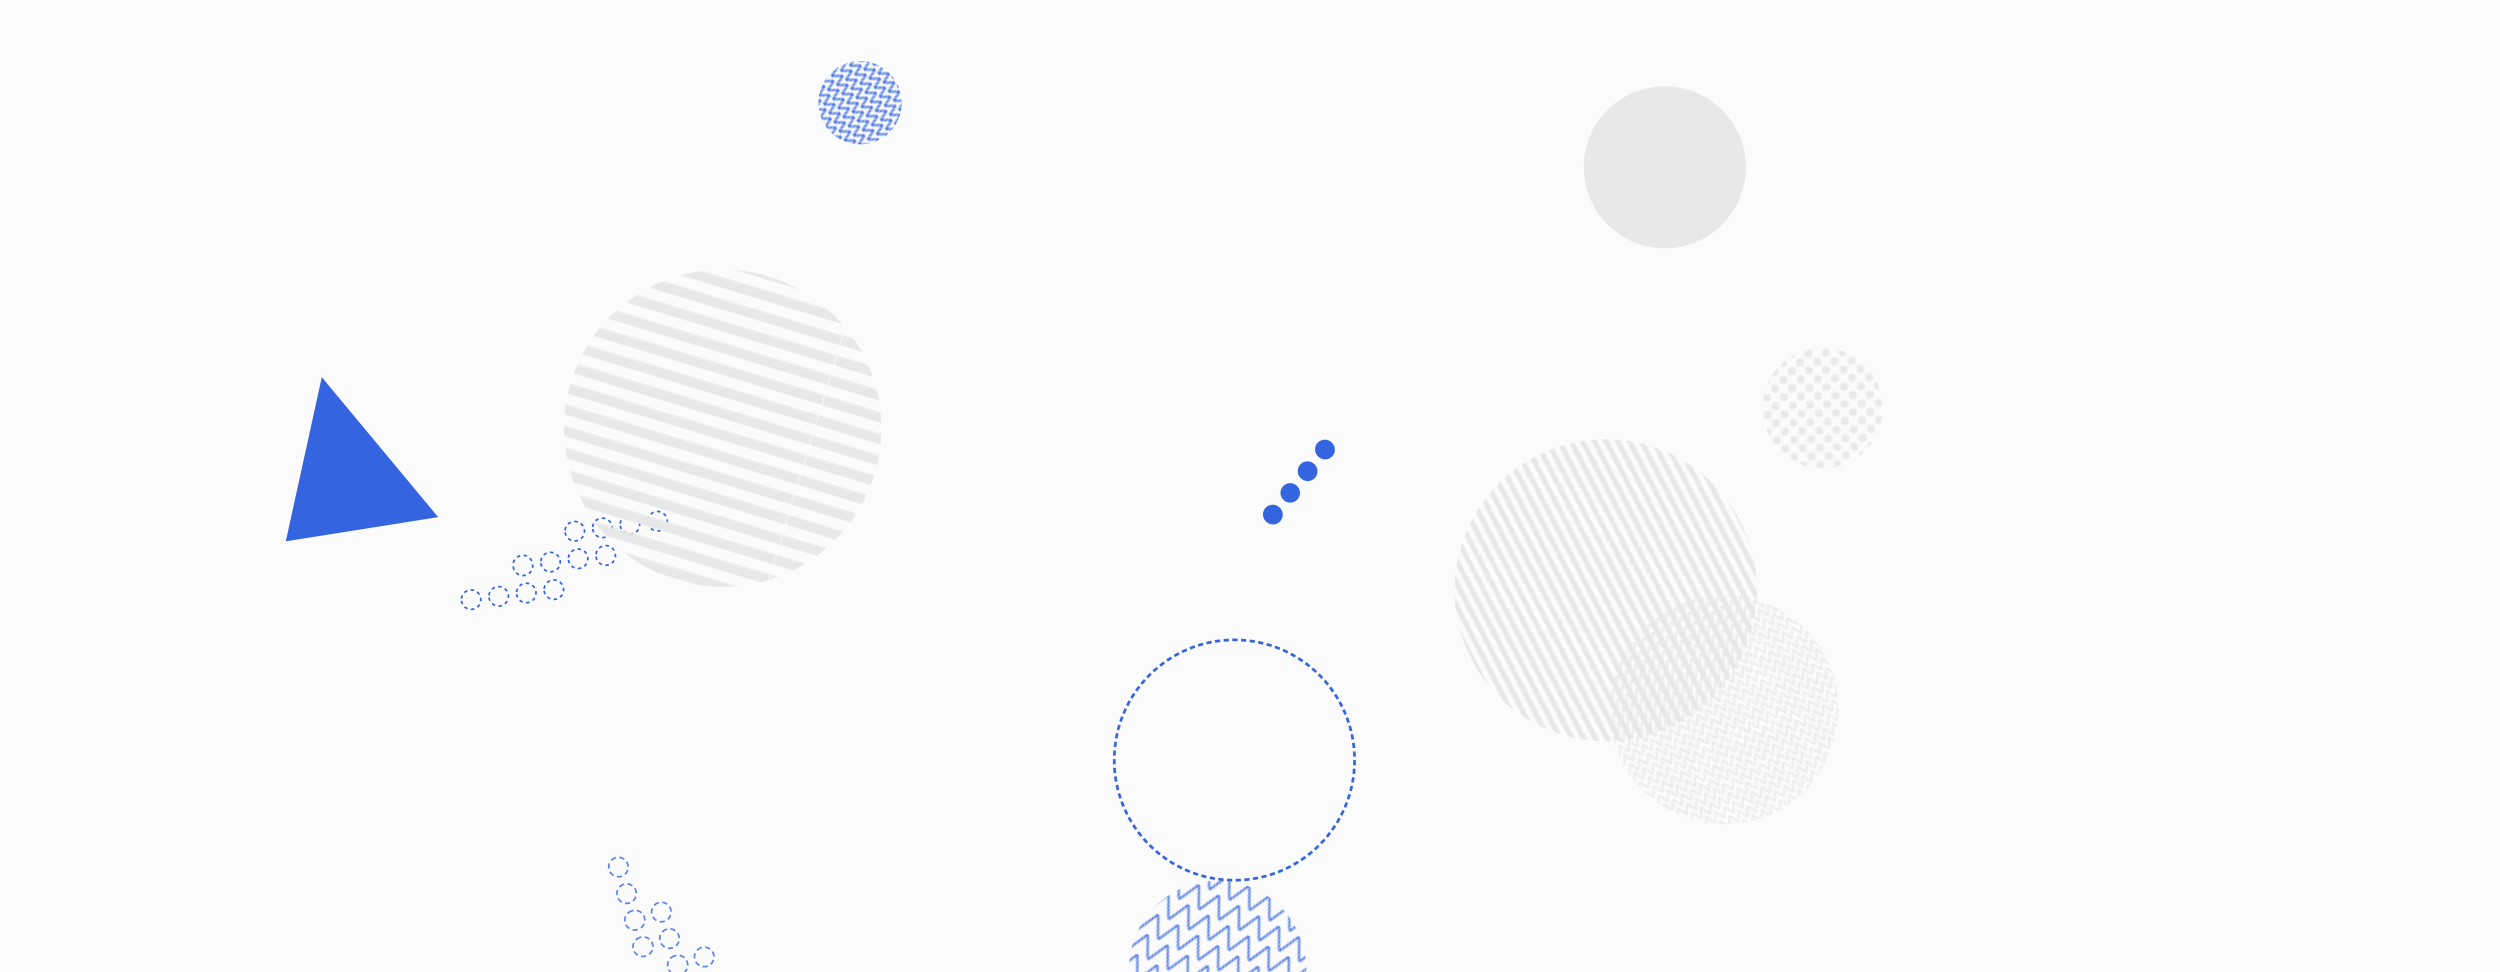 <svg xmlns="http://www.w3.org/2000/svg" version="1.1" xmlns:xlink="http://www.w3.org/1999/xlink" xmlns:svgjs="http://svgjs.com/svgjs" width="1440" height="560" preserveAspectRatio="none" viewBox="0 0 1440 560"><g mask="url(&quot;#SvgjsMask1128&quot;)" fill="none"><rect width="1440" height="560" x="0" y="0" fill="rgba(251, 251, 251, 1)"></rect><circle r="46.667" cx="958.93" cy="96.38" fill="rgba(232, 232, 232, 1)"></circle><path d="M403.99 545.84a5.6 5.6 0 1 0 3.3 10.71 5.6 5.6 0 1 0-3.3-10.71zM408.7 561.14a5.6 5.6 0 1 0 3.29 10.7 5.6 5.6 0 1 0-3.29-10.7zM413.4 576.43a5.6 5.6 0 1 0 3.29 10.7 5.6 5.6 0 1 0-3.29-10.7zM418.11 591.72a5.6 5.6 0 1 0 3.29 10.71 5.6 5.6 0 1 0-3.29-10.71zM379.29 519.96a5.6 5.6 0 1 0 3.29 10.71 5.6 5.6 0 1 0-3.29-10.71zM383.99 535.25a5.6 5.6 0 1 0 3.3 10.71 5.6 5.6 0 1 0-3.3-10.71zM388.7 550.55a5.6 5.6 0 1 0 3.29 10.7 5.6 5.6 0 1 0-3.29-10.7zM393.4 565.84a5.6 5.6 0 1 0 3.3 10.7 5.6 5.6 0 1 0-3.3-10.7zM354.59 494.08a5.6 5.6 0 1 0 3.29 10.71 5.6 5.6 0 1 0-3.29-10.71zM359.29 509.37a5.6 5.6 0 1 0 3.3 10.71 5.6 5.6 0 1 0-3.3-10.71zM364 524.67a5.6 5.6 0 1 0 3.29 10.7 5.6 5.6 0 1 0-3.29-10.7zM368.7 539.96a5.6 5.6 0 1 0 3.3 10.7 5.6 5.6 0 1 0-3.3-10.7z" stroke="rgba(95, 133, 231, 1)" stroke-width="1" stroke-dasharray="3, 2"></path><rect width="264" height="264" clip-path="url(&quot;#SvgjsClipPath1129&quot;)" x="861.19" y="276.8" fill="url(#SvgjsPattern1130)" transform="rotate(151.29, 993.19, 408.8)"></rect><rect width="204.48" height="204.48" clip-path="url(&quot;#SvgjsClipPath1131&quot;)" x="599.11" y="456.21" fill="url(#SvgjsPattern1132)" transform="rotate(27.37, 701.35, 558.45)"></rect><circle r="69.22" cx="711.02" cy="437.79" stroke="rgba(52, 100, 224, 1)" stroke-width="1.56" stroke-dasharray="3, 2"></circle><rect width="96" height="96" clip-path="url(&quot;#SvgjsClipPath1133&quot;)" x="447.42" y="11.17" fill="url(#SvgjsPattern1134)" transform="rotate(60.47, 495.42, 59.17)"></rect><rect width="348" height="348" clip-path="url(&quot;#SvgjsClipPath1135&quot;)" x="750.91" y="165.96" fill="url(#SvgjsPattern1136)" transform="rotate(242.69, 924.91, 339.96)"></rect><path d="M729.67 300.77a5.6 5.6 0 1 0 7-8.74 5.6 5.6 0 1 0-7 8.74zM739.67 288.28a5.6 5.6 0 1 0 7.01-8.74 5.6 5.6 0 1 0-7.01 8.74zM749.68 275.79a5.6 5.6 0 1 0 7-8.74 5.6 5.6 0 1 0-7 8.74zM759.68 263.31a5.6 5.6 0 1 0 7-8.74 5.6 5.6 0 1 0-7 8.74z" fill="rgba(52, 100, 224, 1)"></path><path d="M325.51 306.63a5.6 5.6 0 1 0 11.12-1.34 5.6 5.6 0 1 0-11.12 1.34zM341.4 304.72a5.6 5.6 0 1 0 11.12-1.34 5.6 5.6 0 1 0-11.12 1.34zM357.28 302.81a5.6 5.6 0 1 0 11.12-1.34 5.6 5.6 0 1 0-11.12 1.34zM373.17 300.89a5.6 5.6 0 1 0 11.12-1.34 5.6 5.6 0 1 0-11.12 1.34zM295.66 326.35a5.6 5.6 0 1 0 11.11-1.34 5.6 5.6 0 1 0-11.11 1.34zM311.54 324.43a5.6 5.6 0 1 0 11.12-1.34 5.6 5.6 0 1 0-11.12 1.34zM327.43 322.52a5.6 5.6 0 1 0 11.12-1.34 5.6 5.6 0 1 0-11.12 1.34zM343.31 320.6a5.6 5.6 0 1 0 11.12-1.33 5.6 5.6 0 1 0-11.12 1.33zM265.8 346.06a5.6 5.6 0 1 0 11.12-1.34 5.6 5.6 0 1 0-11.12 1.34zM281.68 344.15a5.6 5.6 0 1 0 11.12-1.34 5.6 5.6 0 1 0-11.12 1.34zM297.57 342.23a5.6 5.6 0 1 0 11.12-1.34 5.6 5.6 0 1 0-11.12 1.34zM313.45 340.32a5.6 5.6 0 1 0 11.12-1.34 5.6 5.6 0 1 0-11.12 1.34z" stroke="rgba(52, 100, 224, 1)" stroke-width="1" stroke-dasharray="2, 2"></path><rect width="138.8" height="138.8" clip-path="url(&quot;#SvgjsClipPath1137&quot;)" x="980.39" y="165.61" fill="url(#SvgjsPattern1138)" transform="rotate(133.26, 1049.79, 235.01)"></rect><rect width="365.44" height="365.44" clip-path="url(&quot;#SvgjsClipPath1139&quot;)" x="233.55" y="63.94" fill="url(#SvgjsPattern1140)" transform="rotate(196.81, 416.27, 246.66)"></rect><path d="M252.37 297.85 L185.35 217.27L164.628 311.792z" fill="rgba(52, 100, 224, 1)"></path></g><defs><mask id="SvgjsMask1128"><rect width="1440" height="560" fill="#ffffff"></rect></mask><pattern x="0" y="0" width="6" height="6" patternUnits="userSpaceOnUse" id="SvgjsPattern1130"><path d="M0 6L3 0L6 6" stroke="rgba(232, 232, 232, 1)" fill="none"></path></pattern><clipPath id="SvgjsClipPath1129"><circle r="66" cx="993.19" cy="408.8"></circle></clipPath><pattern x="0" y="0" width="12.78" height="12.78" patternUnits="userSpaceOnUse" id="SvgjsPattern1132"><path d="M0 12.78L6.39 0L12.78 12.78" stroke="rgba(52, 100, 224, 1)" fill="none"></path></pattern><clipPath id="SvgjsClipPath1131"><circle r="51.12" cx="701.35" cy="558.45"></circle></clipPath><pattern x="0" y="0" width="6" height="6" patternUnits="userSpaceOnUse" id="SvgjsPattern1134"><path d="M0 6L3 0L6 6" stroke="rgba(52, 100, 224, 1)" fill="none"></path></pattern><clipPath id="SvgjsClipPath1133"><circle r="24" cx="495.42" cy="59.17"></circle></clipPath><pattern x="0" y="0" width="348" height="6" patternUnits="userSpaceOnUse" id="SvgjsPattern1136"><rect width="348" height="3" x="0" y="0" fill="rgba(232, 232, 232, 1)"></rect><rect width="348" height="3" x="0" y="3" fill="rgba(0, 0, 0, 0)"></rect></pattern><clipPath id="SvgjsClipPath1135"><circle r="87" cx="924.91" cy="339.96"></circle></clipPath><pattern x="0" y="0" width="6.94" height="6.94" patternUnits="userSpaceOnUse" id="SvgjsPattern1138"><path d="M3.47 1L3.47 5.94M1 3.47L5.94 3.47" stroke="rgba(232, 232, 232, 1)" fill="none" stroke-width="2.13"></path></pattern><clipPath id="SvgjsClipPath1137"><circle r="34.7" cx="1049.79" cy="235.01"></circle></clipPath><pattern x="0" y="0" width="365.44" height="11.42" patternUnits="userSpaceOnUse" id="SvgjsPattern1140"><rect width="365.44" height="5.71" x="0" y="0" fill="rgba(232, 232, 232, 1)"></rect><rect width="365.44" height="5.71" x="0" y="5.71" fill="rgba(0, 0, 0, 0)"></rect></pattern><clipPath id="SvgjsClipPath1139"><circle r="91.36" cx="416.27" cy="246.66"></circle></clipPath></defs></svg>